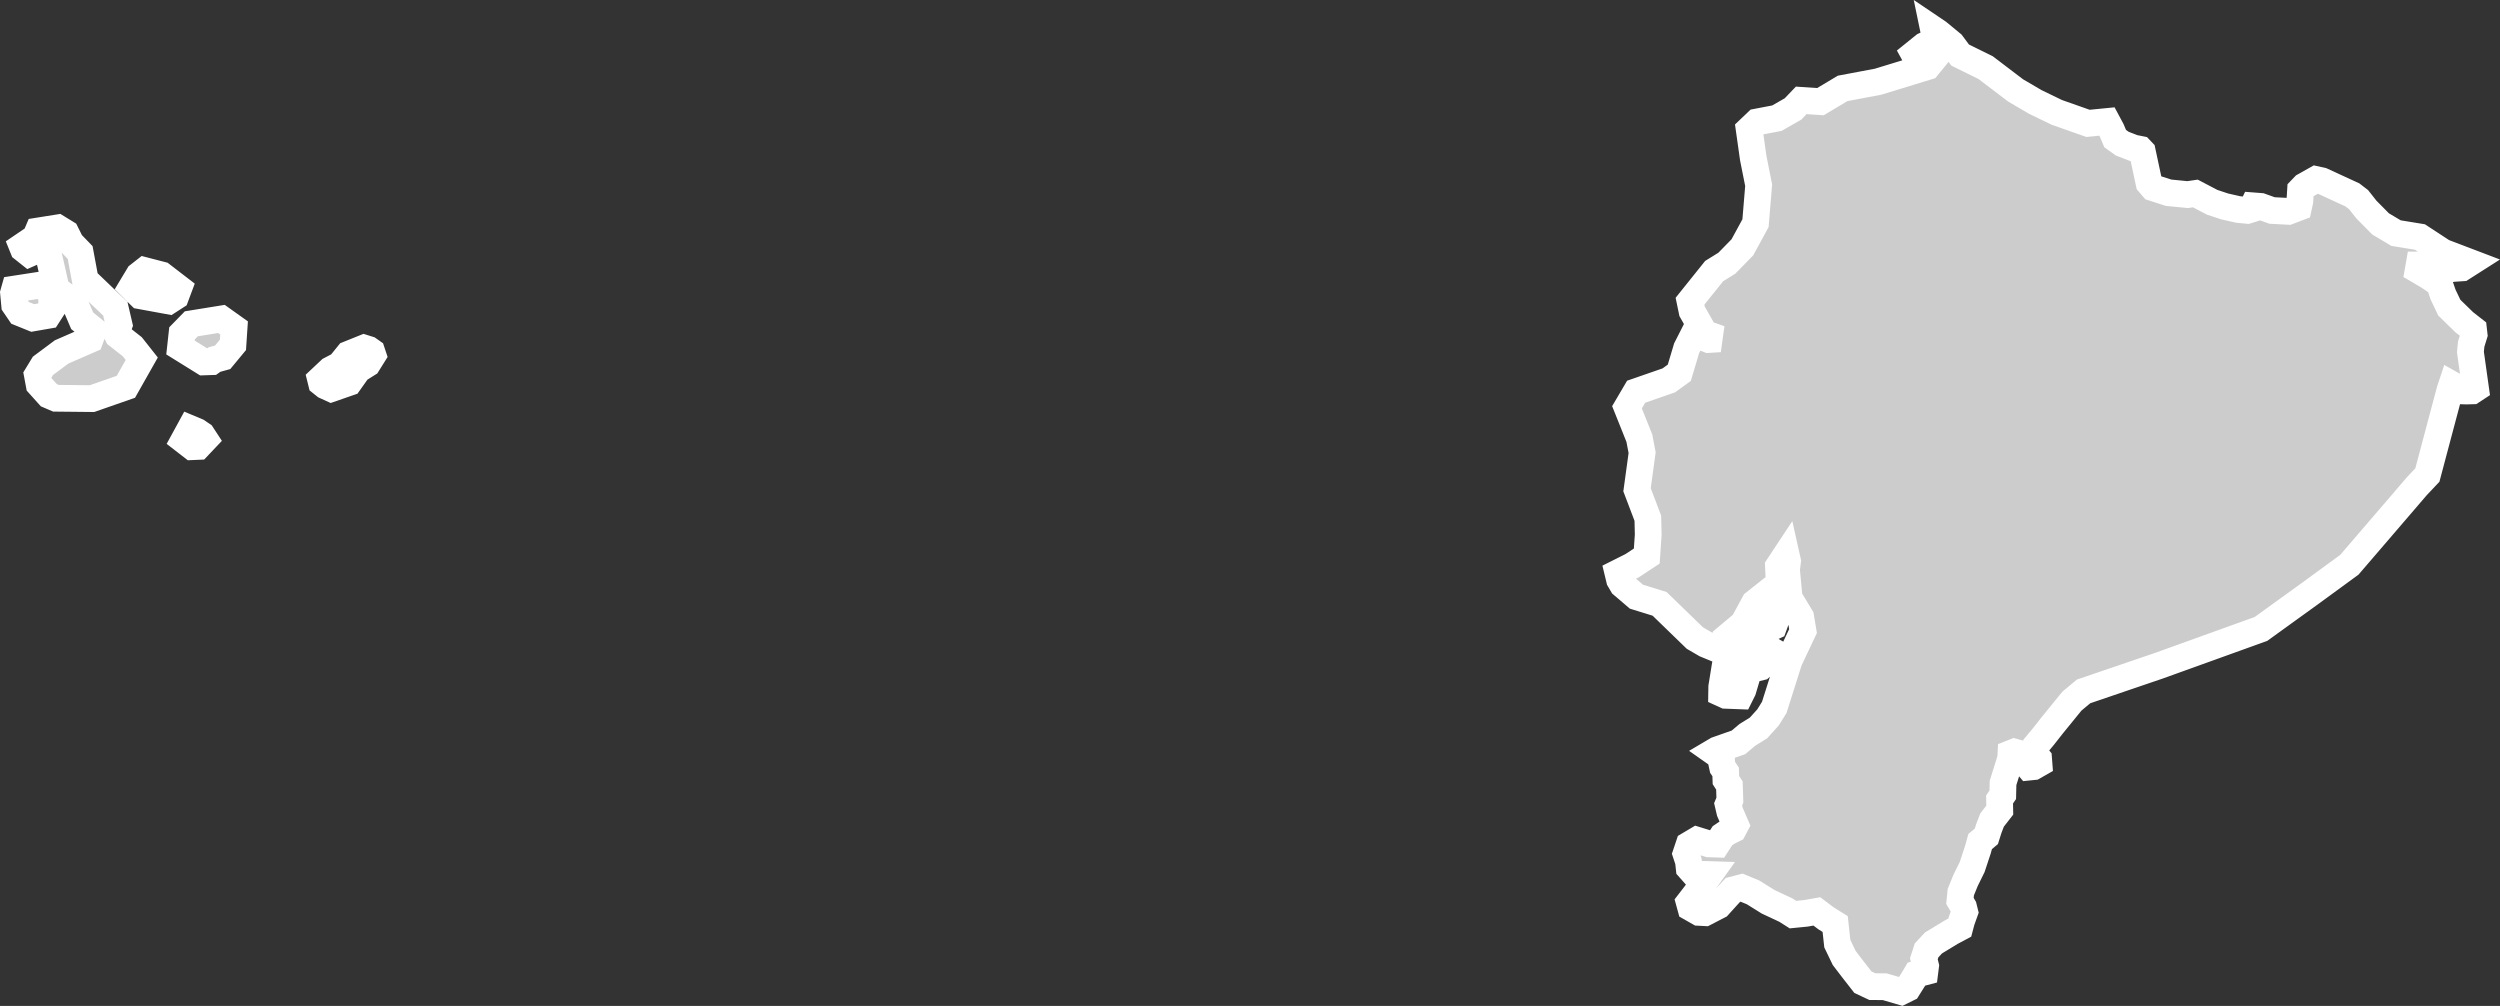 <?xml version="1.0" encoding="UTF-8" standalone="no"?>
<svg
   width="46.749"
   height="18.81"
   viewBox="0 0 46.749 18.81"
   fill="none"
   version="1.1"
   id="svg520"
   xmlns="http://www.w3.org/2000/svg"
   xmlns:svg="http://www.w3.org/2000/svg">
  <rect x="0" y="0" width="46.749" height="18.81" fill="#333333" stroke="none"/>
  <defs
     id="defs524" />
  <g
     id="New_Layer_1653409134.670334"
     style="display:inline"
     transform="translate(-218.22,-459.058)">
    <path
       d="m 264.415,463.967 -0.157,0.1 -0.163,0.011 -0.217,0.031 -0.303,-0.096 h -0.119 l -0.017,0.097 0.201,0.118 0.195,0.135 0.07,0.205 0.116,0.243 0.279,0.272 0.174,0.136 0.011,0.097 -0.055,0.178 -0.014,0.148 0.096,0.683 -0.064,0.042 -0.103,0.003 -0.109,-0.003 -0.09,-0.074 -0.078,-0.044 -0.035,0.105 -0.081,0.304 -0.182,0.684 -0.159,0.599 -0.2,0.212 -0.289,0.337 -0.396,0.461 -0.574,0.668 -0.424,0.31 -0.334,0.244 -0.391,0.282 -0.504,0.364 -0.566,0.204 -0.788,0.284 -0.558,0.201 -0.411,0.14 -0.428,0.146 -0.566,0.193 -0.218,0.182 -0.363,0.446 -0.169,0.215 -0.154,0.185 -0.032,0.084 0.021,0.054 0.074,0.09 0.007,0.093 -0.102,0.058 -0.088,0.009 -0.039,-0.046 -0.029,-0.102 -0.094,-0.104 -0.109,-0.03 -0.063,0.025 -0.005,0.095 -0.143,0.457 -0.005,0.222 -0.06,0.088 0.004,0.199 -0.144,0.185 -0.063,0.165 -0.044,0.14 -0.116,0.097 -0.042,0.152 -0.107,0.324 -0.125,0.254 -0.088,0.217 -0.016,0.163 0.067,0.115 0.023,0.093 -0.06,0.167 -0.033,0.125 -0.16,0.085 -0.332,0.202 -0.129,0.139 -0.051,0.157 0.033,0.134 -0.014,0.111 -0.158,0.042 -0.056,0.095 -0.107,0.171 -0.121,0.06 -0.31,-0.091 -0.229,-0.001 -0.177,-0.083 -0.192,-0.246 -0.158,-0.207 -0.129,-0.268 -0.04,-0.367 -0.173,-0.108 -0.17,-0.128 -0.204,0.036 -0.242,0.024 -0.134,-0.085 -0.331,-0.155 -0.282,-0.176 -0.213,-0.088 -0.163,0.042 -0.098,0.106 -0.171,0.189 -0.253,0.131 -0.114,-0.006 -0.153,-0.087 -0.028,-0.102 0.125,-0.162 0.255,-0.356 -0.283,-0.009 -0.098,-0.111 -0.014,-0.129 -0.046,-0.139 0.056,-0.167 0.148,-0.088 0.223,0.069 0.153,0.005 0.102,-0.157 0.102,-0.069 0.102,-0.051 0.042,-0.079 -0.108,-0.251 -0.032,-0.137 0.033,-0.079 -0.005,-0.157 -0.004,-0.116 -0.065,-0.102 -0.005,-0.152 -0.056,-0.083 -0.019,-0.088 -0.004,-0.102 -0.07,-0.051 -0.074,-0.052 0.061,-0.036 0.402,-0.141 0.167,-0.141 0.207,-0.128 0.178,-0.197 0.117,-0.188 0.277,-0.875 0.261,-0.552 -0.044,-0.264 -0.216,-0.357 -0.049,-0.526 0.02,-0.16 -0.027,-0.121 -0.144,0.218 0.037,0.775 -0.127,0.349 -0.178,0.084 -0.116,-0.061 0.066,-0.566 -0.13,0.103 -0.208,0.384 -0.341,0.285 -0.019,0.095 -0.083,0.117 -0.263,-0.108 -0.201,-0.117 -0.659,-0.639 -0.433,-0.134 -0.261,-0.223 -0.055,-0.094 -0.031,-0.129 0.267,-0.134 0.273,-0.18 0.027,-0.396 -0.007,-0.311 -0.202,-0.532 0.095,-0.694 -0.052,-0.272 -0.231,-0.577 0.171,-0.291 0.611,-0.212 0.196,-0.142 0.137,-0.458 0.139,-0.274 0.272,0.11 0.213,-0.013 -0.288,-0.102 -0.234,-0.413 -0.039,-0.188 0.452,-0.564 0.237,-0.147 0.291,-0.298 0.245,-0.45 0.059,-0.71 -0.101,-0.507 -0.076,-0.537 0.146,-0.139 0.372,-0.071 0.302,-0.173 0.153,-0.16 0.359,0.024 0.415,-0.248 0.663,-0.125 0.924,-0.283 0.204,-0.25 -0.092,-0.445 0.086,0.058 0.257,0.212 0.156,0.21 0.264,0.13 0.213,0.105 0.56,0.426 0.369,0.216 0.403,0.195 0.582,0.205 0.355,-0.035 0.083,0.155 0.069,0.164 0.133,0.095 0.211,0.082 0.125,0.025 0.039,0.041 0.126,0.59 0.074,0.086 0.291,0.094 0.356,0.035 0.145,-0.021 0.313,0.164 0.231,0.077 0.255,0.058 0.173,0.017 0.08,-0.025 0.029,-0.06 0.142,0.011 0.211,0.076 0.305,0.016 0.189,-0.072 0.026,-0.119 0.013,-0.209 0.07,-0.073 0.217,-0.122 0.113,0.025 0.569,0.262 0.117,0.09 0.144,0.183 0.267,0.27 0.289,0.172 0.447,0.073 0.431,0.282 z m -10.173,-3.789 -0.158,0.021 -0.073,-0.133 0.192,-0.155 0.066,-0.03 z m -34.697,3.422 0.174,0.18 0.095,0.512 0.563,0.54 0.07,0.302 -0.05,0.14 0.026,0.055 0.271,0.213 0.177,0.224 -0.297,0.525 -0.633,0.221 -0.675,-0.007 -0.133,-0.057 -0.181,-0.201 -0.033,-0.177 0.104,-0.171 0.349,-0.26 0.532,-0.232 0.066,-0.178 -0.213,-0.173 -0.147,-0.344 -0.336,-0.241 -0.167,-0.735 -0.112,-0.037 -0.228,0.101 -0.112,-0.089 -0.019,-0.047 0.246,-0.167 0.051,-0.12 0.364,-0.058 0.156,0.096 z m 1.96,1.002 -0.13,0.084 -0.529,-0.097 -0.165,-0.162 0.133,-0.221 0.112,-0.088 0.316,0.082 0.321,0.247 z m -2.391,0.353 -0.282,0.049 -0.237,-0.096 -0.101,-0.148 -0.021,-0.223 0.021,-0.074 0.523,-0.081 0.171,0.187 -0.002,0.274 z m 3.062,0.866 -0.146,0.005 -0.435,-0.27 0.029,-0.265 0.174,-0.178 0.563,-0.091 0.236,0.168 -0.021,0.317 -0.192,0.232 -0.152,0.042 z m 2.571,0.389 -0.331,0.115 -0.114,-0.052 -0.071,-0.057 -0.017,-0.069 0.183,-0.172 0.178,-0.093 0.16,-0.198 0.293,-0.118 0.086,0.027 0.058,0.041 0.022,0.066 -0.1,0.16 -0.178,0.112 z m -2.821,1.196 -0.113,0.005 -0.155,-0.12 0.119,-0.218 0.127,0.053 0.093,0.063 0.055,0.084 z m 28.886,4.556 -0.054,0.108 -0.267,-0.01 -0.077,-0.035 0.002,-0.123 0.063,-0.391 0.073,-0.164 0.219,-0.159 0.183,-0.077 0.234,0.014 0.248,0.145 -0.292,0.262 -0.163,0.04 -0.063,0.034 z"
       fill="#cccccc"
       stroke="#ffffff"
       stroke-width="0.5"
       id="path2640" />
  </g>
</svg>
